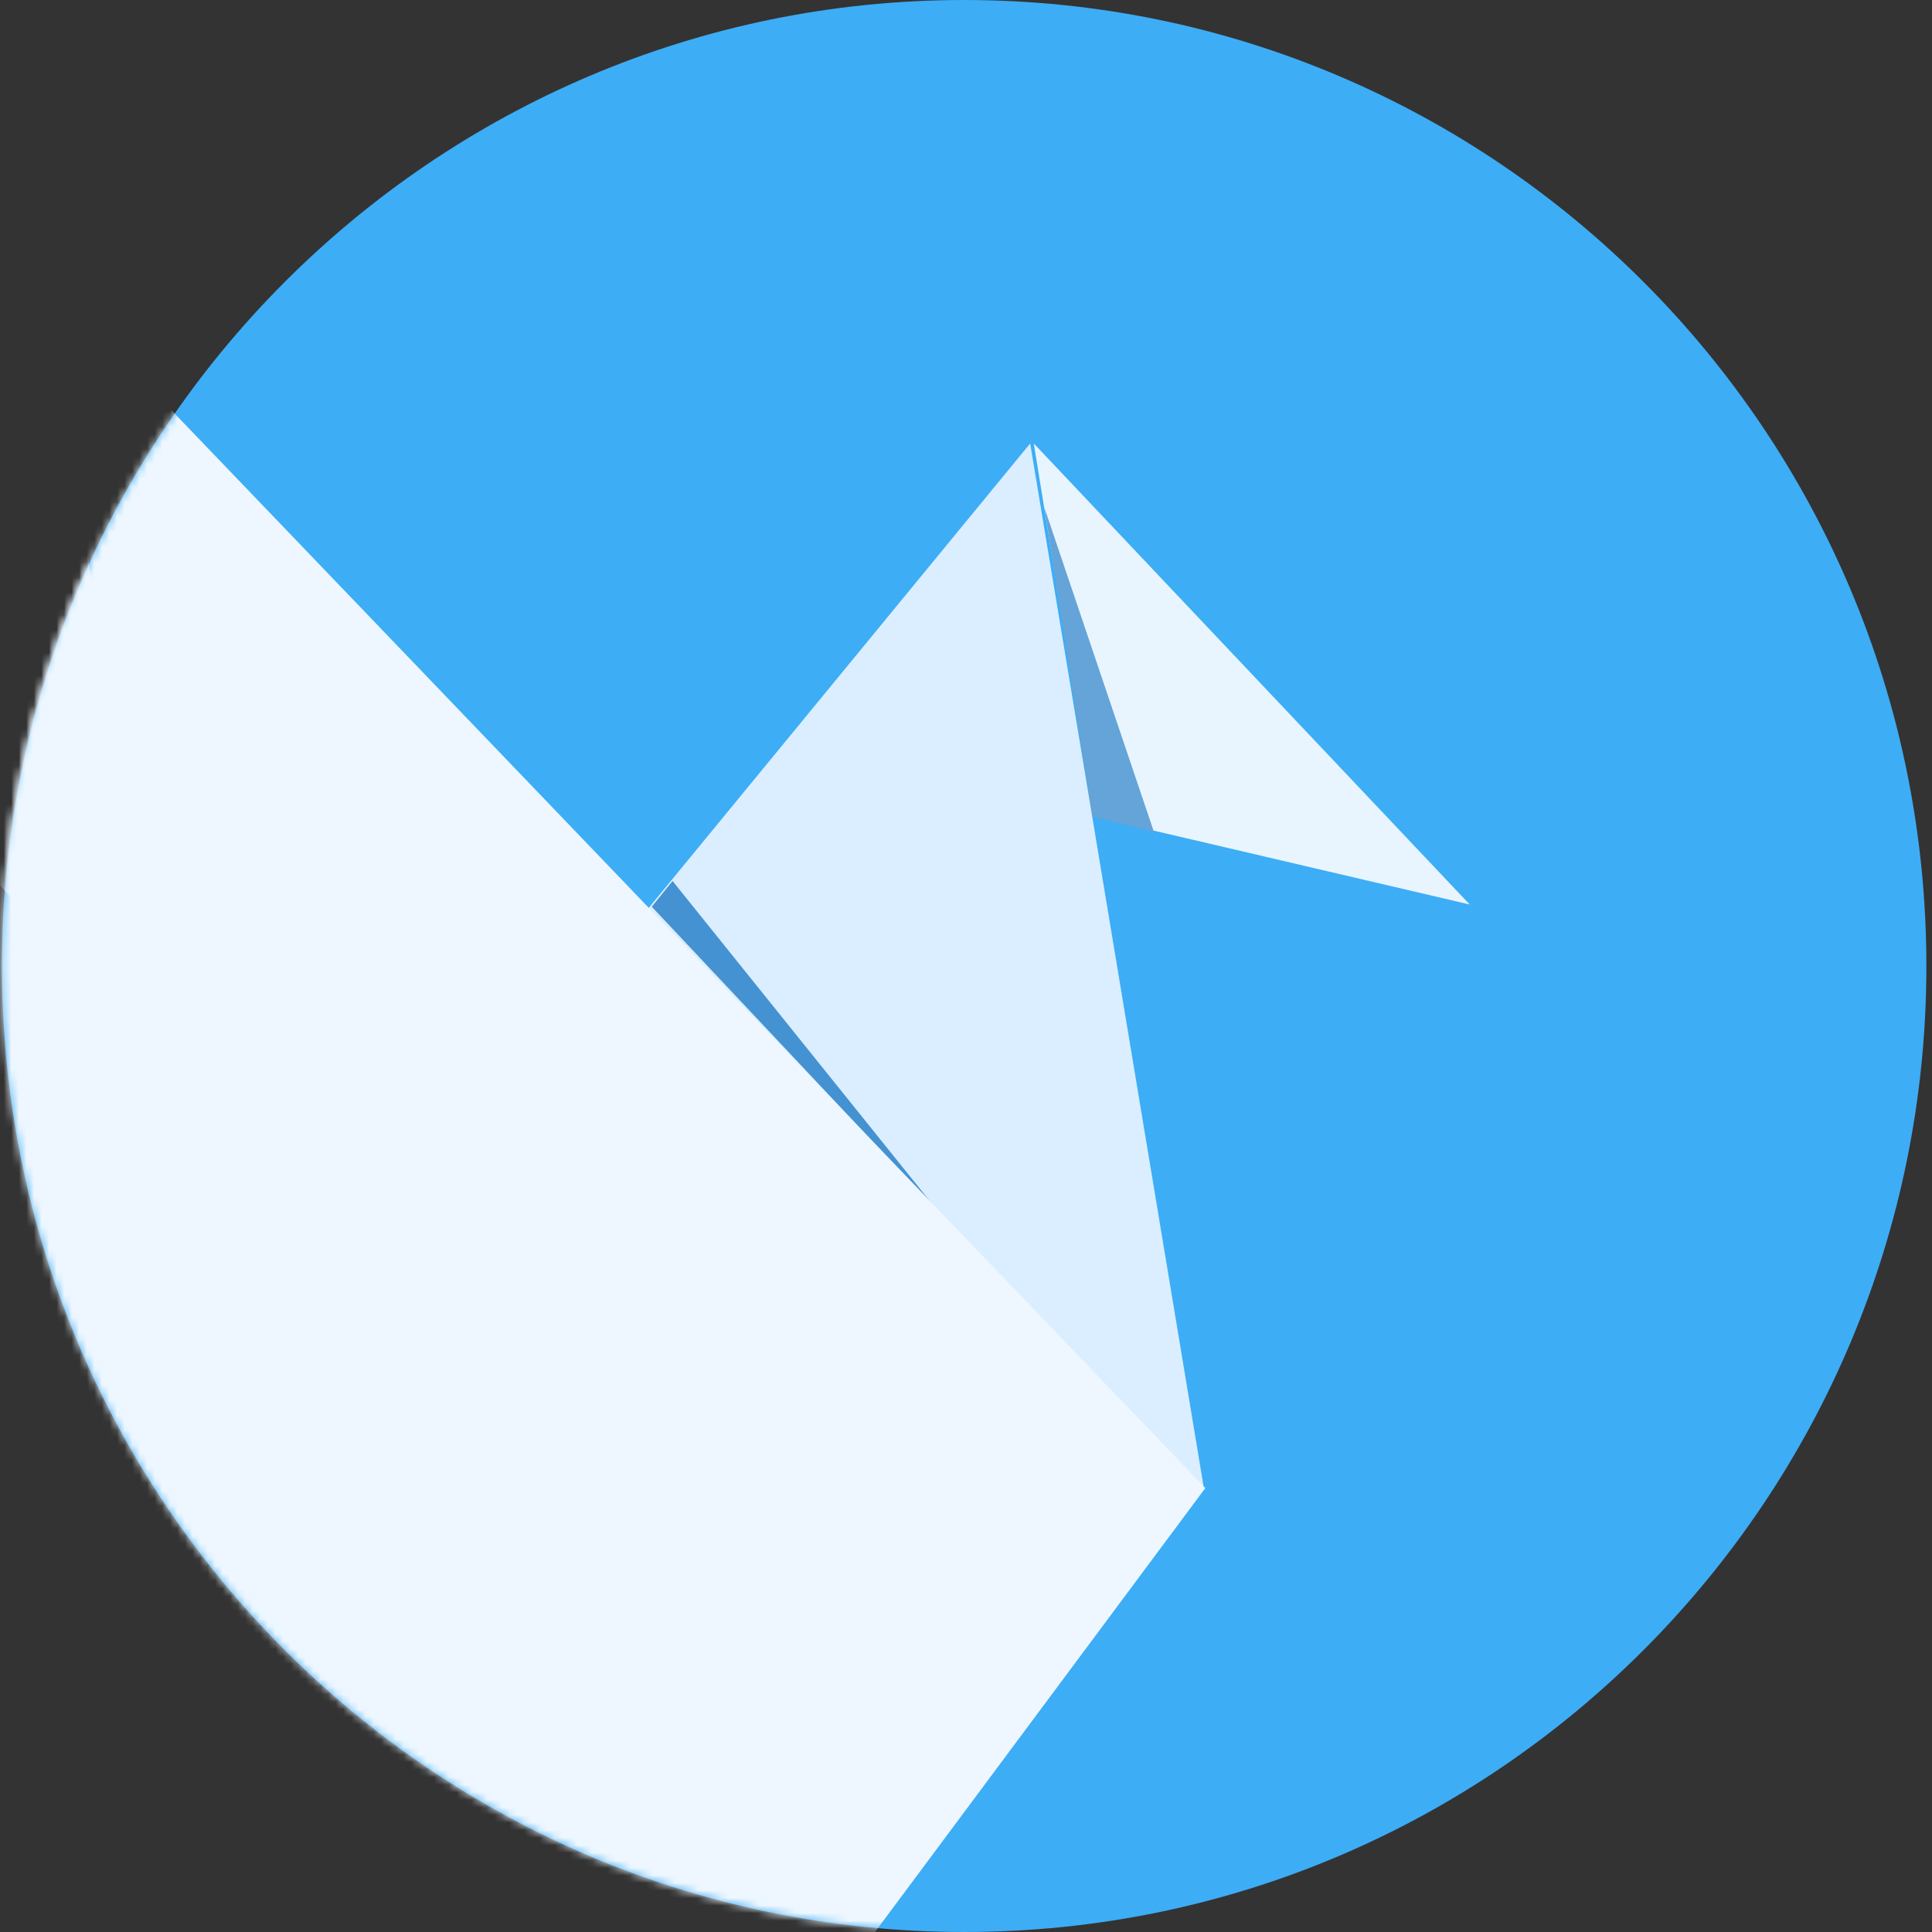 <svg width="256" height="256" viewBox="0 0 256 256" fill="none" xmlns="http://www.w3.org/2000/svg">
<rect x="0" y="0" width="256" height="256" fill="#333333" stroke="none"/>
<g clip-path="url(#clip0_1_8171)">
<path d="M127.755 256C198.171 256 255.255 198.693 255.255 128C255.255 57.308 198.171 0 127.755 0C57.338 0 0.255 57.308 0.255 128C0.255 198.693 57.338 256 127.755 256Z" fill="url(#paint0_radial_1_8171)"/>
<mask id="mask0_1_8171" style="mask-type:luminance" maskUnits="userSpaceOnUse" x="0" y="0" width="256" height="256">
<path d="M127.755 256C198.171 256 255.255 198.693 255.255 128C255.255 57.308 198.171 0 127.755 0C57.338 0 0.255 57.308 0.255 128C0.255 198.693 57.338 256 127.755 256Z" fill="#E8F5FF"/>
</mask>
<g mask="url(#mask0_1_8171)">
<path d="M136.982 58.762L194.746 119.853L144.989 108.216L136.982 58.762Z" fill="#E8F5FF"/>
</g>
<mask id="mask1_1_8171" style="mask-type:luminance" maskUnits="userSpaceOnUse" x="0" y="0" width="256" height="256">
<path d="M127.755 256C198.171 256 255.255 198.693 255.255 128C255.255 57.308 198.171 0 127.755 0C57.338 0 0.255 57.308 0.255 128C0.255 198.693 57.338 256 127.755 256Z" fill="#64A4D8"/>
</mask>
<g mask="url(#mask1_1_8171)">
<path d="M138.379 67.242L152.904 110.235L144.693 108.217L138.379 67.242Z" fill="#64A4D8"/>
</g>
<mask id="mask2_1_8171" style="mask-type:luminance" maskUnits="userSpaceOnUse" x="0" y="0" width="256" height="256">
<path d="M127.755 256C198.171 256 255.255 198.693 255.255 128C255.255 57.308 198.171 0 127.755 0C57.338 0 0.255 57.308 0.255 128C0.255 198.693 57.338 256 127.755 256Z" fill="url(#paint1_radial_1_8171)"/>
</mask>
<g mask="url(#mask2_1_8171)">
<path d="M21.364 140.801L-94 13.965L6.172 35.908L21.364 140.801Z" fill="url(#paint2_radial_1_8171)"/>
</g>
<mask id="mask3_1_8171" style="mask-type:luminance" maskUnits="userSpaceOnUse" x="0" y="0" width="256" height="256">
<path d="M127.755 256C198.171 256 255.255 198.693 255.255 128C255.255 57.308 198.171 0 127.755 0C57.338 0 0.255 57.308 0.255 128C0.255 198.693 57.338 256 127.755 256Z" fill="url(#paint3_radial_1_8171)"/>
</mask>
<g mask="url(#mask3_1_8171)">
<path d="M159.488 196.995L136.503 58.762L79.735 127.878L159.488 196.995Z" fill="url(#paint4_radial_1_8171)"/>
</g>
<mask id="mask4_1_8171" style="mask-type:luminance" maskUnits="userSpaceOnUse" x="0" y="0" width="256" height="256">
<path d="M127.755 256C198.171 256 255.255 198.693 255.255 128C255.255 57.308 198.171 0 127.755 0C57.338 0 0.255 57.308 0.255 128C0.255 198.693 57.338 256 127.755 256Z" fill="#4492D2"/>
</mask>
<g mask="url(#mask4_1_8171)">
<path d="M89.116 116.734L124.052 160.198L86.364 120.144L89.116 116.734Z" fill="#4492D2"/>
</g>
<mask id="mask5_1_8171" style="mask-type:luminance" maskUnits="userSpaceOnUse" x="0" y="0" width="256" height="256">
<path d="M127.755 256C198.171 256 255.255 198.693 255.255 128C255.255 57.308 198.171 0 127.755 0C57.338 0 0.255 57.308 0.255 128C0.255 198.693 57.338 256 127.755 256Z" fill="url(#paint5_radial_1_8171)"/>
</mask>
<g mask="url(#mask5_1_8171)">
<path d="M56.725 335.586L-40.554 108.741L4.621 35.492L159.712 197.175L56.725 335.586Z" fill="url(#paint6_radial_1_8171)"/>
</g>
</g>
<defs>
<radialGradient id="paint0_radial_1_8171" cx="0" cy="0" r="1" gradientUnits="userSpaceOnUse" gradientTransform="translate(1499.43 6909.48) rotate(57.971) scale(26829.4 26980.9)">
<stop stop-color="#51C3F7"/>
<stop offset="1" stop-color="#046CF4"/>
</radialGradient>
<radialGradient id="paint1_radial_1_8171" cx="0" cy="0" r="1" gradientUnits="userSpaceOnUse" gradientTransform="translate(-2847.73 -3997.55) rotate(13.945) scale(45877.9 42399.7)">
<stop stop-color="white"/>
<stop offset="1" stop-color="#5CB5FF"/>
</radialGradient>
<radialGradient id="paint2_radial_1_8171" cx="0" cy="0" r="1" gradientUnits="userSpaceOnUse" gradientTransform="translate(-1343.26 -1950.62) rotate(13.945) scale(20755.5 21007.1)">
<stop stop-color="white"/>
<stop offset="1" stop-color="#5CB5FF"/>
</radialGradient>
<radialGradient id="paint3_radial_1_8171" cx="0" cy="0" r="1" gradientUnits="userSpaceOnUse" gradientTransform="translate(-4675.39 10114.7) rotate(131.611) scale(35908.3 44100.3)">
<stop stop-color="white"/>
<stop offset="1" stop-color="#7AC2FF"/>
</radialGradient>
<radialGradient id="paint4_radial_1_8171" cx="0" cy="0" r="1" gradientUnits="userSpaceOnUse" gradientTransform="translate(-775.021 3417.69) rotate(131.611) scale(11230.5 23813)">
<stop stop-color="white"/>
<stop offset="1" stop-color="#7AC2FF"/>
</radialGradient>
<radialGradient id="paint5_radial_1_8171" cx="0" cy="0" r="1" gradientUnits="userSpaceOnUse" gradientTransform="translate(868.967 7603.63) rotate(48.056) scale(19409.2 21963)">
<stop stop-color="white"/>
<stop offset="1" stop-color="#CBE7FF"/>
</radialGradient>
<radialGradient id="paint6_radial_1_8171" cx="0" cy="0" r="1" gradientUnits="userSpaceOnUse" gradientTransform="translate(-1066.03 6639.6) rotate(48.056) scale(15243.1 25746)">
<stop stop-color="white"/>
<stop offset="1" stop-color="#CBE7FF"/>
</radialGradient>
<clipPath id="clip0_1_8171">
<rect width="256" height="256" fill="white"/>
</clipPath>
</defs>
</svg>
